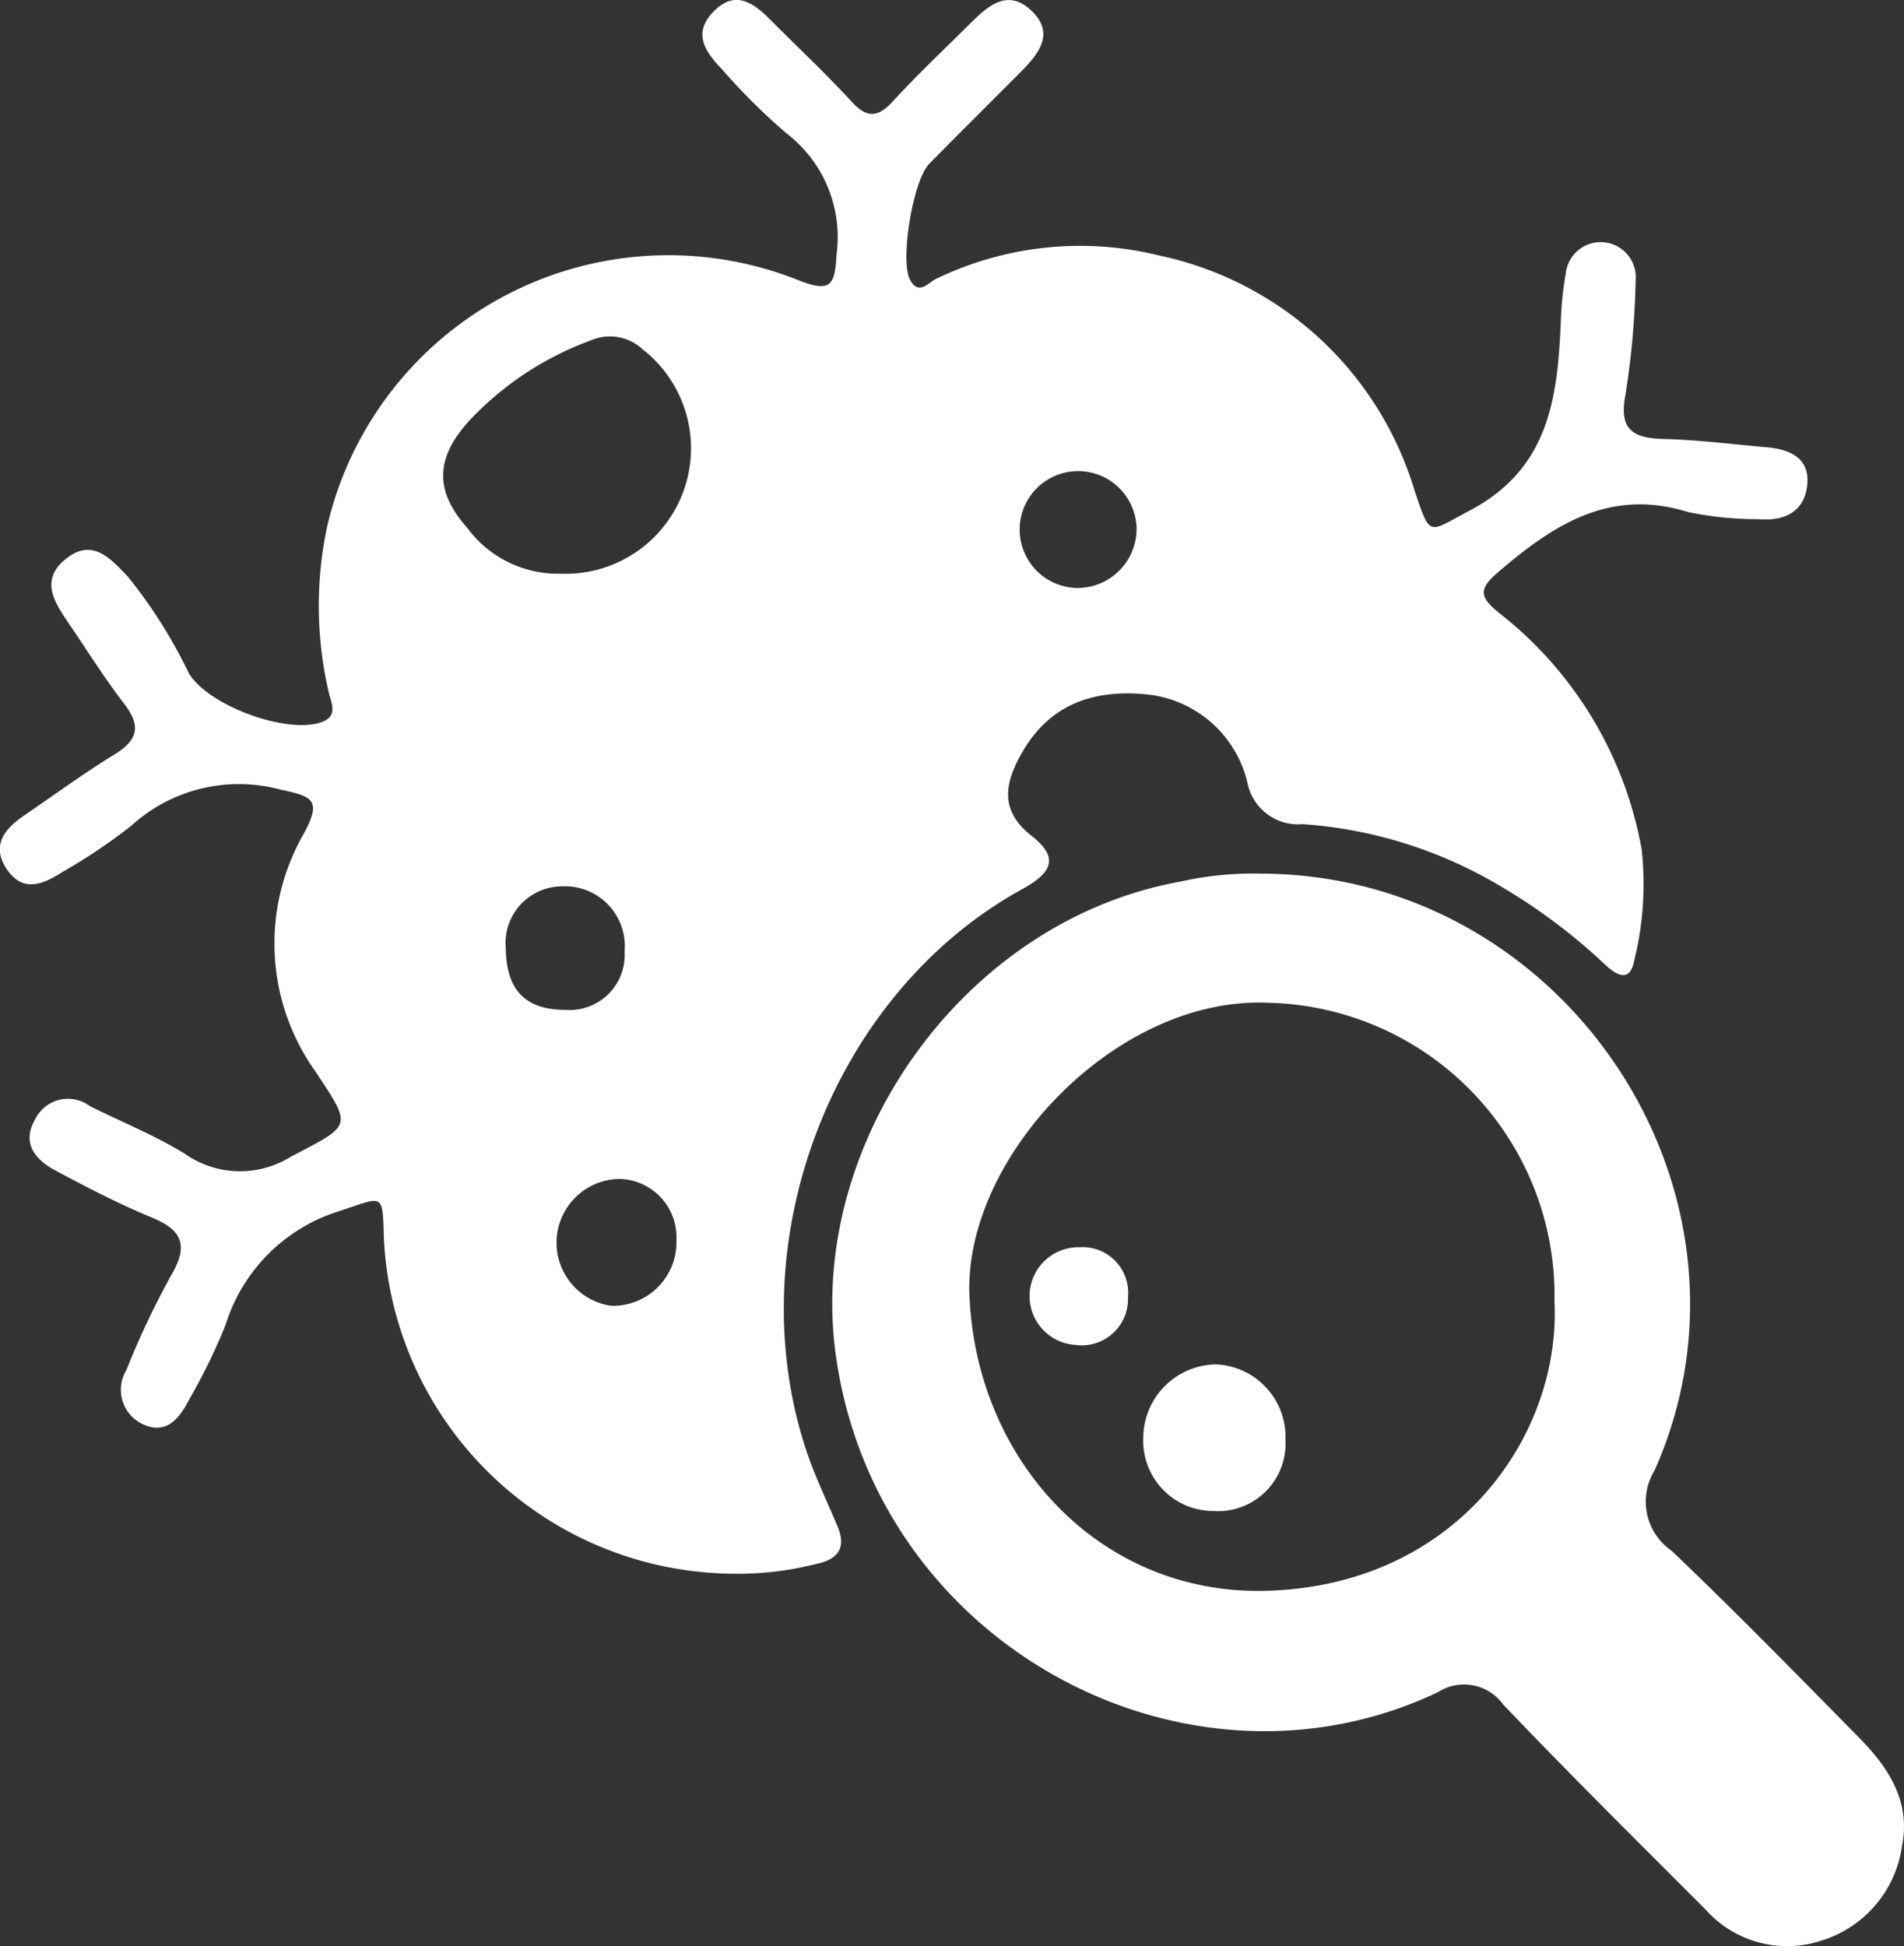 <svg id="oncology" xmlns="http://www.w3.org/2000/svg" width="82.955" height="84.789" viewBox="0 0 82.955 84.789">
  <rect x="0" y="0" width="82.955" height="84.789" fill="#333333" stroke="none"/>
  <path id="Path_342" data-name="Path 342" d="M145.411,289.831a15.341,15.341,0,0,1-15.144-14.623c-.062-2,0-1.816-1.908-1.186a7.529,7.529,0,0,0-4.991,4.972,26.285,26.285,0,0,1-1.582,3.246c-.418.8-.975,1.559-2.012,1.083a1.653,1.653,0,0,1-.727-2.363,35.887,35.887,0,0,1,1.988-4.193c.743-1.292.393-1.931-.9-2.462-1.428-.589-2.809-1.308-4.174-2.037-.881-.471-1.492-1.184-.885-2.239a1.588,1.588,0,0,1,2.366-.579c1.382.7,2.839,1.273,4.149,2.085a4.185,4.185,0,0,0,4.62.131c2.671-1.405,2.692-1.264,1.089-3.692a9.6,9.6,0,0,1-.5-10.425c.775-1.446.326-1.586-1.046-1.88a6.963,6.963,0,0,0-6.508,1.589,24.875,24.875,0,0,1-3,2.012c-.825.529-1.706.906-2.407-.127-.671-.993-.145-1.726.7-2.306,1.326-.906,2.625-1.858,3.993-2.7,1.021-.627,1.168-1.234.423-2.2-.874-1.135-1.634-2.356-2.441-3.542-.6-.885-1.227-1.832-.15-2.736,1.186-1,1.988-.057,2.756.742a21.708,21.708,0,0,1,2.648,4.2c.841,1.4,4.133,2.607,5.671,2.166.917-.262.508-.894.411-1.391a16.63,16.63,0,0,1-.057-7.163,15.266,15.266,0,0,1,20.538-10.733c1.374.538,1.589.257,1.657-1.119a5.688,5.688,0,0,0-2.17-5.271,27.08,27.08,0,0,1-2.807-2.786c-.713-.742-1.326-1.559-.386-2.526s1.745-.389,2.49.363c1.172,1.181,2.391,2.319,3.515,3.542.664.722,1.131.74,1.8.014,1.087-1.182,2.258-2.287,3.4-3.419.766-.761,1.621-1.52,2.651-.54s.324,1.867-.444,2.643c-1.333,1.345-2.681,2.674-4.009,4.025-.712.724-1.281,4.2-.839,5.05.37.708.8.127,1.12-.028a14.4,14.4,0,0,1,9.742-1.025,14.813,14.813,0,0,1,11.119,10.234c.708,2.087.572,1.841,2.409.874,3.474-1.83,3.827-4.942,3.966-8.26a14.42,14.42,0,0,1,.212-2.048,1.53,1.53,0,0,1,3.046.294,35.81,35.81,0,0,1-.441,4.958c-.306,1.577.349,1.906,1.7,1.942,1.485.039,2.968.23,4.451.359,1.018.09,1.889.476,1.766,1.646s-1,1.586-2.126,1.488a14.728,14.728,0,0,1-3.071-.313c-3.451-1.067-5.926.6-8.343,2.685-.846.731-.642,1.087.1,1.7a16.824,16.824,0,0,1,6.227,10.313,13.764,13.764,0,0,1-.308,4.775c-.189,1.055-.749.745-1.308.225a25.272,25.272,0,0,0-5.588-3.982,19.428,19.428,0,0,0-7.568-2.117,2.248,2.248,0,0,1-2.405-1.811,5.026,5.026,0,0,0-4.382-3.841c-2.3-.228-4.209.411-5.421,2.508-.74,1.283-1.048,2.512.381,3.637,1.161.913,1.018,1.565-.377,2.331-8.374,4.6-12.475,15.574-9.359,24.639.37,1.078.878,2.106,1.313,3.161.382.924-.021,1.416-.92,1.6A13.772,13.772,0,0,1,145.411,289.831Zm-7.464-43.567a5.467,5.467,0,0,0,3.57-9.793,2.083,2.083,0,0,0-2.223-.375,13.744,13.744,0,0,0-5.267,3.46c-1.508,1.625-1.588,3.08-.126,4.715A4.9,4.9,0,0,0,137.947,246.264Zm25.1-2.168a2.546,2.546,0,1,0-2.584,2.791A2.578,2.578,0,0,0,163.052,244.1Zm-24.884,21.17a2.4,2.4,0,0,0,2.591-2.543,2.609,2.609,0,0,0-2.733-2.837,2.47,2.47,0,0,0-2.443,2.71C135.6,264.4,136.435,265.268,138.168,265.267Zm4.844,10.11a2.542,2.542,0,0,0-2.458-2.743,2.778,2.778,0,0,0-.382,5.527A2.769,2.769,0,0,0,143.013,275.376Z" transform="translate(-113.541 -221.271)" fill="#fff"/>
  <path id="Path_343" data-name="Path 343" d="M152.729,242.784c13.337.057,22.461,14.011,17.126,26a2.6,2.6,0,0,0,.742,3.5c2.781,2.65,5.466,5.4,8.163,8.138,1.289,1.306,2.271,2.788,1.871,4.749a5.035,5.035,0,0,1-3.517,4.1,4.753,4.753,0,0,1-5.037-1.356c-2.958-2.963-5.936-5.908-8.823-8.938a2.1,2.1,0,0,0-2.832-.535c-10.892,5.181-24.462-1.966-26.238-14.666-1.292-9.259,5.593-18.954,15.007-20.643A14.392,14.392,0,0,1,152.729,242.784Zm12.765,18.648a12.763,12.763,0,0,0-12.526-13.023c-6.6-.26-13.213,6.74-12.963,12.756.3,7.218,5.7,13.057,12.933,12.864C161.271,273.8,165.776,267.227,165.494,261.432Z" transform="translate(-97.767 -204.723)" fill="#fff"/>
  <path id="Path_344" data-name="Path 344" d="M144.737,261.244a3.062,3.062,0,0,1-3.053-3.216,3.216,3.216,0,0,1,3.17-3.173,3.167,3.167,0,0,1,3.025,3.29A2.945,2.945,0,0,1,144.737,261.244Z" transform="translate(-91.873 -195.414)" fill="#fff"/>
  <path id="Path_345" data-name="Path 345" d="M140.868,256.226a2.13,2.13,0,0,1,.182-4.255,1.99,1.99,0,0,1,2.115,2.179A2.016,2.016,0,0,1,140.868,256.226Z" transform="translate(-94.02 -197.634)" fill="#fff"/>
</svg>
